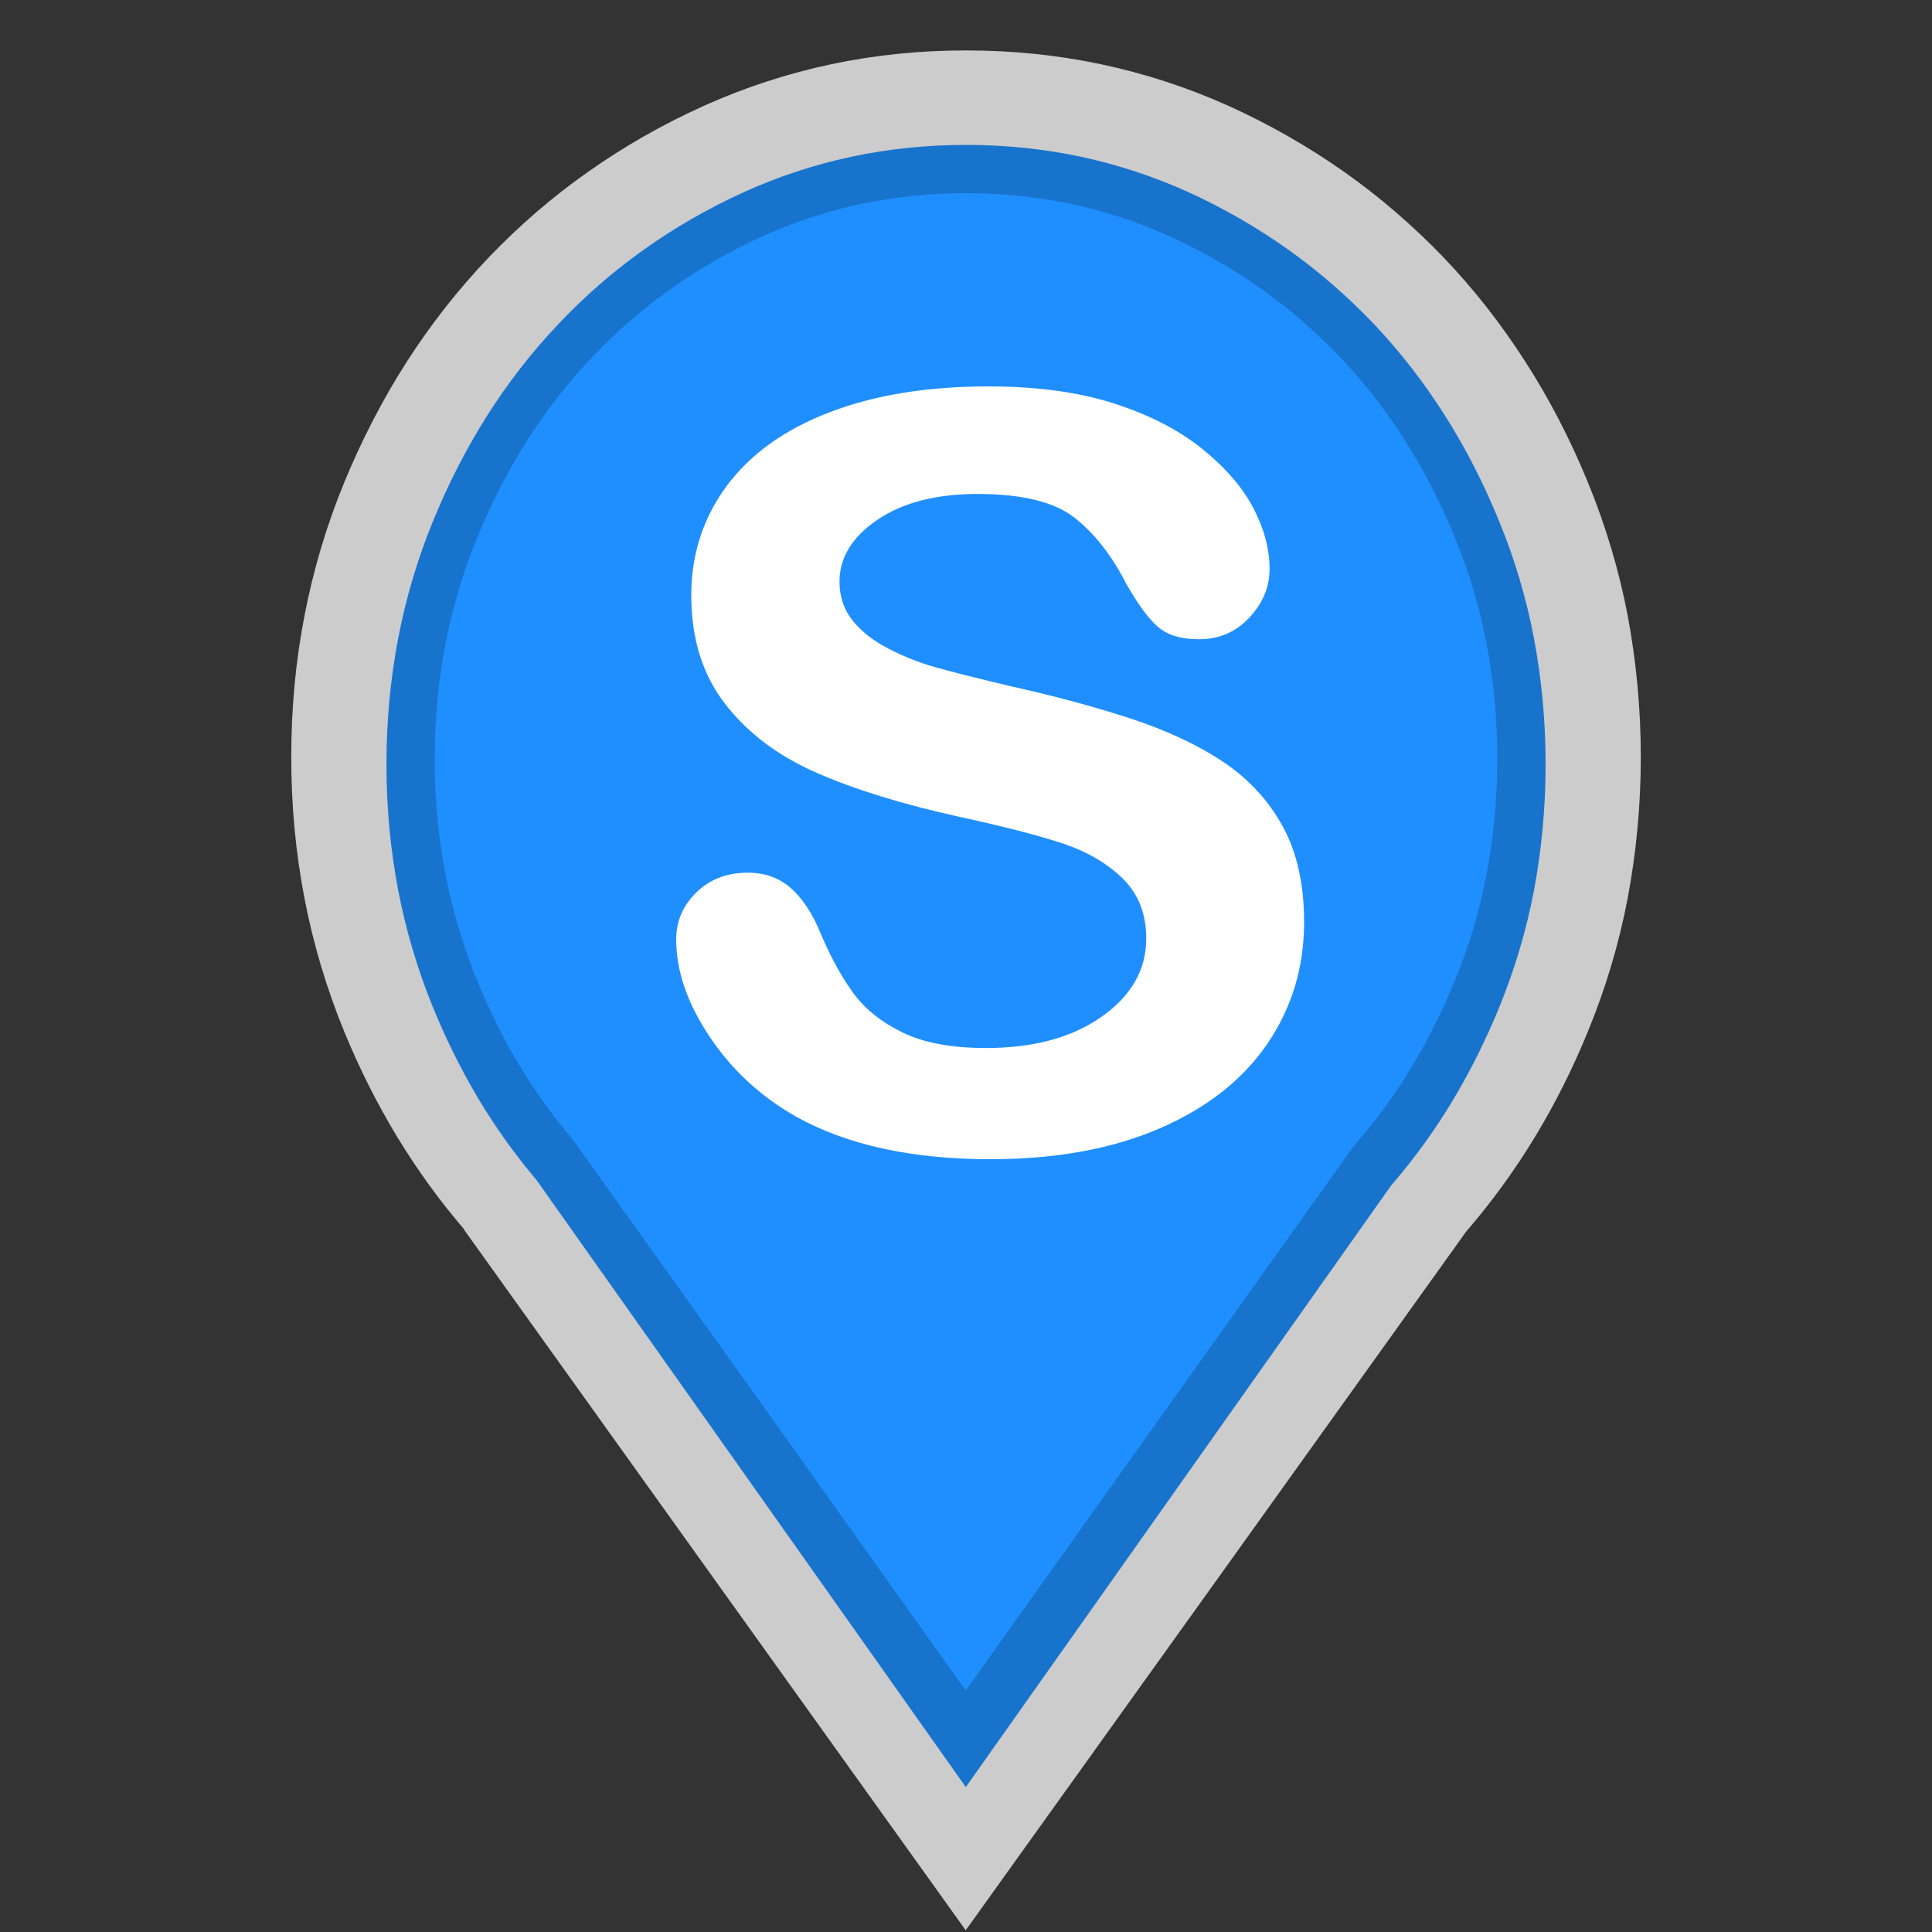 <?xml version="1.0" encoding="utf-8"?>
<!-- Generator: Adobe Illustrator 16.0.3, SVG Export Plug-In . SVG Version: 6.00 Build 0)  -->
<!DOCTYPE svg PUBLIC "-//W3C//DTD SVG 1.1//EN" "http://www.w3.org/Graphics/SVG/1.1/DTD/svg11.dtd">
<svg version="1.1" id="Unauthorized_Attachment_-_Sign"
	 xmlns="http://www.w3.org/2000/svg" xmlns:xlink="http://www.w3.org/1999/xlink" x="0px" y="0px" width="40px" height="40px"
	 viewBox="0 0 40 40" enable-background="new 0 0 40 40" xml:space="preserve">
<rect x="0" y="0" width="40" height="40" fill="#333333" stroke="none"/>
<path opacity="0.75" fill="#FFFFFF" d="M33.971,15.673c0-1.004-0.094-1.98-0.271-2.926
	c-0.182-0.948-0.457-1.868-0.824-2.759c-0.365-0.892-0.797-1.726-1.297-2.502
	c-0.498-0.777-1.062-1.497-1.693-2.158c-0.637-0.661-1.324-1.254-2.064-1.775
	C27.078,3.03,26.281,2.575,25.434,2.191c-0.854-0.383-1.734-0.669-2.639-0.861
	c-0.905-0.191-1.836-0.286-2.794-0.286c-0.957,0-1.888,0.094-2.792,0.286
	c-0.906,0.192-1.784,0.478-2.636,0.861c-0.853,0.384-1.649,0.839-2.391,1.362
	c-0.742,0.521-1.429,1.114-2.062,1.775C9.489,5.989,8.924,6.709,8.424,7.486
	c-0.498,0.777-0.929,1.61-1.297,2.502c-0.366,0.891-0.64,1.811-0.823,2.759
	c-0.184,0.946-0.274,1.922-0.274,2.926c0,1.001,0.091,1.978,0.274,2.926
	s0.457,1.867,0.823,2.76c0.316,0.768,0.682,1.495,1.096,2.179
	c0.416,0.684,0.879,1.323,1.392,1.92H9.61H9.607l5.193,7.253l5.194,7.253
	l5.185-7.236l5.178-7.232c0.521-0.602,0.99-1.248,1.41-1.936
	C32.188,22.868,32.557,22.134,32.875,21.359c0.367-0.894,0.643-1.812,0.824-2.76
	C33.877,17.651,33.971,16.675,33.971,15.673z"/>
<path fill="#1873CD" d="M31.762,13.233c-0.156-0.829-0.395-1.637-0.713-2.414
	c-0.316-0.782-0.695-1.526-1.131-2.213c-0.43-0.678-0.92-1.312-1.455-1.879
	C27.912,6.146,27.312,5.625,26.684,5.177C26.045,4.721,25.35,4.32,24.625,3.987
	c-0.721-0.328-1.475-0.576-2.238-0.74C21.622,3.083,20.819,3,20.002,3
	c-0.819,0-1.621,0.083-2.386,0.247c-0.764,0.164-1.515,0.412-2.231,0.738
	c-0.732,0.334-1.428,0.735-2.068,1.193c-0.63,0.448-1.225,0.967-1.77,1.546
	c-0.542,0.573-1.034,1.206-1.463,1.884c-0.429,0.677-0.811,1.422-1.133,2.216
	c-0.314,0.773-0.554,1.584-0.711,2.413C8.082,14.068,8.001,14.938,8.001,15.823
	c0,0.884,0.081,1.754,0.239,2.587c0.157,0.824,0.396,1.637,0.711,2.414
	c0.277,0.682,0.6,1.332,0.957,1.93c0.358,0.598,0.763,1.162,1.202,1.68
	l2.368,3.348L19.996,37l8.811-12.463l0.061-0.07
	c0.443-0.52,0.854-1.09,1.213-1.689c0.371-0.619,0.695-1.273,0.973-1.957
	c0.314-0.773,0.553-1.582,0.709-2.405C31.92,17.572,32,16.701,32,15.823
	C32,14.944,31.92,14.072,31.762,13.233z"/>
<path fill="#1F8FFF" d="M30.779,13.336c-0.145-0.755-0.363-1.495-0.656-2.203
	c-0.293-0.72-0.645-1.403-1.047-2.034c-0.395-0.618-0.844-1.194-1.334-1.709
	c-0.506-0.529-1.057-1.005-1.635-1.413c-0.588-0.416-1.225-0.782-1.893-1.085
	C23.561,4.595,22.875,4.372,22.18,4.224C21.481,4.076,20.748,4,20,4
	c-0.749,0-1.481,0.076-2.179,0.224c-0.694,0.148-1.377,0.371-2.027,0.665
	c-0.674,0.305-1.313,0.672-1.904,1.09c-0.576,0.407-1.122,0.88-1.622,1.407
	c-0.498,0.521-0.949,1.099-1.344,1.717c-0.396,0.622-0.749,1.306-1.049,2.038
	c-0.288,0.703-0.509,1.443-0.654,2.202C9.074,14.104,9,14.903,9,15.717
	c0,0.812,0.074,1.612,0.221,2.377c0.145,0.75,0.365,1.492,0.654,2.201
	c0.259,0.633,0.558,1.23,0.887,1.775s0.702,1.061,1.106,1.536l3.556,4.979
	L19.994,35l7.998-11.223l0.117-0.144c0.408-0.473,0.783-0.99,1.115-1.539
	c0.342-0.565,0.645-1.172,0.902-1.805c0.291-0.705,0.51-1.442,0.652-2.19
	C30.926,17.327,31,16.525,31,15.717C31,14.907,30.926,14.106,30.779,13.336z"/>
<g>
	<path fill="#FFFFFF" d="M27,19.092c0,0.937-0.255,1.777-0.764,2.523
		c-0.511,0.745-1.256,1.329-2.237,1.752C23.017,23.789,21.853,24,20.506,24
		c-1.614,0-2.946-0.289-3.995-0.865c-0.744-0.416-1.349-0.97-1.813-1.663
		C14.232,20.779,14,20.105,14,19.451c0-0.38,0.14-0.705,0.419-0.976
		c0.278-0.271,0.634-0.407,1.065-0.407c0.35,0,0.645,0.106,0.887,0.317
		c0.241,0.211,0.448,0.524,0.619,0.939c0.208,0.493,0.434,0.904,0.676,1.235
		c0.241,0.331,0.582,0.604,1.021,0.818c0.439,0.215,1.016,0.321,1.73,0.321
		c0.98,0,1.779-0.216,2.393-0.649c0.614-0.433,0.922-0.972,0.922-1.62
		c0-0.513-0.167-0.93-0.497-1.25c-0.331-0.32-0.759-0.564-1.283-0.733
		c-0.525-0.169-1.227-0.348-2.104-0.538c-1.176-0.26-2.159-0.565-2.952-0.913
		c-0.792-0.348-1.421-0.823-1.886-1.425S14.312,13.221,14.312,12.327
		c0-0.851,0.245-1.607,0.736-2.269C15.54,9.397,16.25,8.889,17.181,8.533
		C18.11,8.178,19.204,8,20.461,8c1.004,0,1.872,0.118,2.605,0.354
		c0.732,0.236,1.341,0.549,1.825,0.939c0.483,0.391,0.836,0.801,1.06,1.229
		c0.223,0.429,0.334,0.848,0.334,1.256c0,0.373-0.139,0.709-0.418,1.008
		c-0.278,0.299-0.627,0.449-1.042,0.449c-0.38,0-0.669-0.09-0.866-0.269
		c-0.197-0.18-0.41-0.473-0.642-0.881c-0.298-0.584-0.654-1.04-1.071-1.367
		c-0.416-0.327-1.086-0.491-2.008-0.491c-0.856,0-1.546,0.178-2.07,0.533
		c-0.524,0.355-0.787,0.783-0.787,1.282c0,0.31,0.09,0.577,0.269,0.802
		c0.178,0.226,0.424,0.419,0.736,0.581c0.312,0.162,0.628,0.289,0.948,0.38
		c0.319,0.092,0.849,0.226,1.585,0.401c0.921,0.205,1.757,0.43,2.505,0.676
		c0.748,0.247,1.384,0.545,1.908,0.897c0.524,0.352,0.934,0.797,1.228,1.335
		C26.854,17.652,27,18.312,27,19.092z"/>
</g>
</svg>
